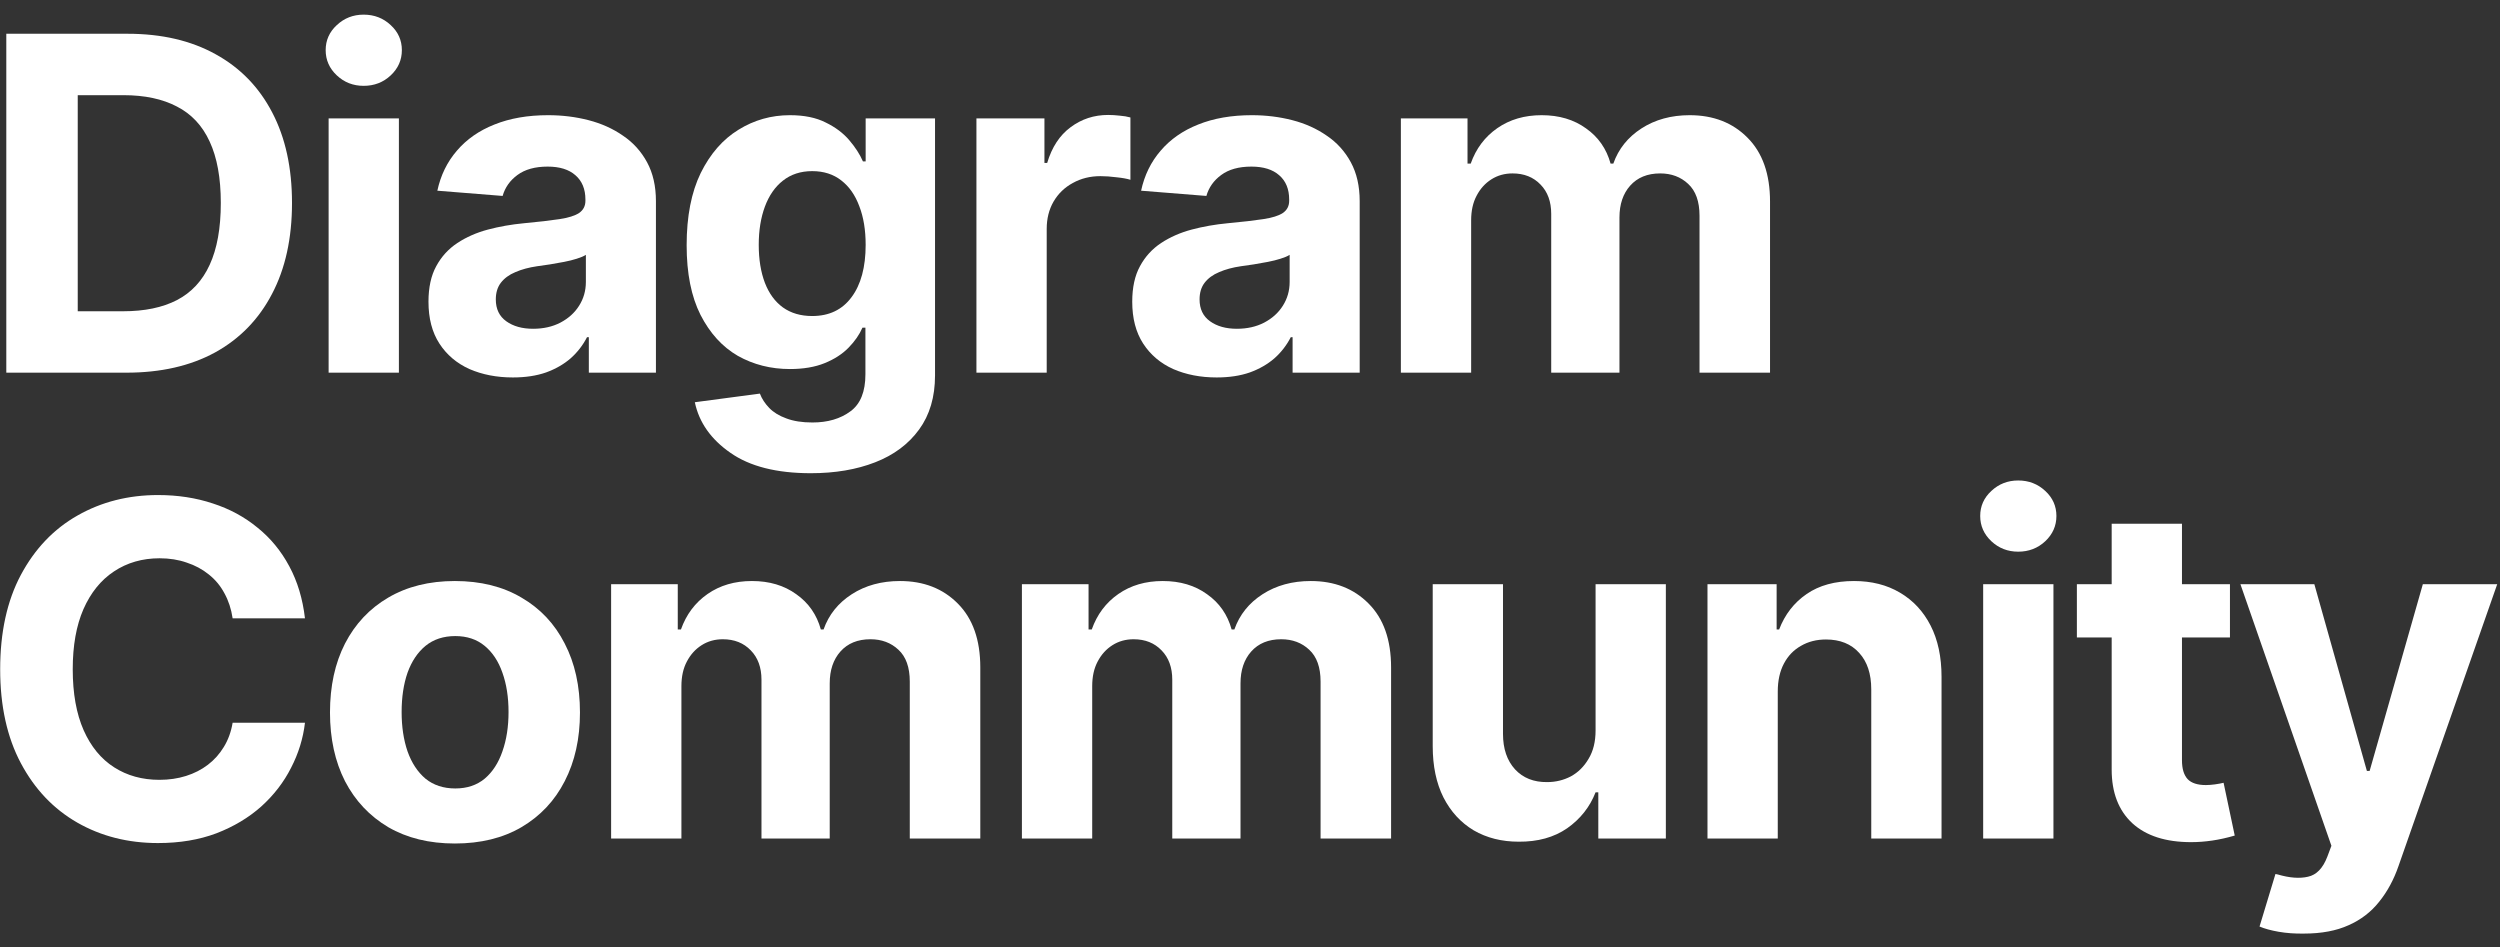 <svg width="161" height="61" viewBox="0 0 161 61" fill="none" xmlns="http://www.w3.org/2000/svg">
<rect x="0" y="0" width="161" height="61" fill="#333333" stroke="none"/>
<path d="M148.37 60.123C147.794 60.133 147.252 60.094 146.744 60.006C146.246 59.918 145.836 59.806 145.514 59.669L146.539 56.285L146.686 56.315C147.447 56.539 148.097 56.588 148.634 56.461C149.181 56.344 149.596 55.914 149.879 55.172L150.143 54.469L144.283 37.623H149.044L152.428 49.649H152.604L156.031 37.623H160.821L154.464 55.773C154.161 56.651 153.746 57.418 153.219 58.072C152.701 58.727 152.047 59.23 151.256 59.581C150.465 59.942 149.503 60.123 148.37 60.123Z" fill="white"/>
<path d="M143.609 37.623V41.051H133.751V37.623H143.609ZM135.992 33.727H140.519V48.961C140.519 49.508 140.641 49.913 140.885 50.177C141.129 50.431 141.52 50.558 142.057 50.558C142.232 50.558 142.428 50.543 142.643 50.514C142.857 50.484 143.043 50.45 143.199 50.411L143.917 53.81C143.419 53.956 142.936 54.063 142.467 54.132C142.008 54.2 141.554 54.234 141.104 54.234C139.474 54.234 138.214 53.829 137.325 53.019C136.437 52.198 135.992 51.046 135.992 49.562V33.727Z" fill="white"/>
<path d="M127.716 54V37.623H132.242V54H127.716ZM129.972 35.528C129.298 35.528 128.722 35.304 128.243 34.855C127.765 34.405 127.525 33.863 127.525 33.228C127.525 32.594 127.765 32.057 128.243 31.617C128.722 31.168 129.298 30.943 129.972 30.943C130.655 30.943 131.236 31.168 131.715 31.617C132.193 32.057 132.433 32.594 132.433 33.228C132.433 33.863 132.193 34.405 131.715 34.855C131.236 35.304 130.655 35.528 129.972 35.528Z" fill="white"/>
<path d="M114.488 44.537V54H109.962V37.623H114.415V40.538H114.576C114.947 39.571 115.538 38.81 116.349 38.253C117.159 37.696 118.175 37.418 119.396 37.418C120.528 37.418 121.515 37.667 122.354 38.165C123.204 38.663 123.863 39.371 124.332 40.289C124.801 41.207 125.035 42.306 125.035 43.585V54H120.509V44.391C120.509 43.395 120.25 42.613 119.732 42.047C119.215 41.471 118.502 41.183 117.594 41.183C116.988 41.183 116.451 41.319 115.982 41.593C115.514 41.856 115.147 42.237 114.884 42.735C114.62 43.233 114.488 43.834 114.488 44.537Z" fill="white"/>
<path d="M102.755 47.042V37.623H107.281V54H102.931V51.026H102.755C102.384 51.974 101.773 52.745 100.924 53.341C100.074 53.927 99.034 54.215 97.804 54.205C96.71 54.205 95.743 53.961 94.903 53.473C94.073 52.975 93.424 52.267 92.955 51.349C92.496 50.431 92.267 49.332 92.267 48.053V37.623H96.793V47.262C96.793 48.219 97.052 48.98 97.569 49.547C98.087 50.103 98.775 50.377 99.635 50.367C100.182 50.367 100.689 50.245 101.158 50.001C101.627 49.747 102.008 49.371 102.301 48.873C102.604 48.375 102.755 47.765 102.755 47.042Z" fill="white"/>
<path d="M65.811 54V37.623H70.103V40.538H70.309C70.65 39.571 71.222 38.81 72.022 38.253C72.823 37.696 73.775 37.418 74.879 37.418C76.002 37.418 76.954 37.701 77.735 38.268C78.526 38.824 79.054 39.581 79.317 40.538H79.493C79.825 39.591 80.431 38.834 81.31 38.268C82.189 37.701 83.224 37.418 84.415 37.418C85.939 37.418 87.179 37.901 88.136 38.868C89.103 39.835 89.586 41.207 89.586 42.984V54H85.045V43.893C85.045 42.975 84.801 42.291 84.312 41.842C83.834 41.393 83.233 41.168 82.511 41.168C81.69 41.168 81.046 41.432 80.577 41.959C80.118 42.477 79.889 43.16 79.889 44.01V54H75.494V43.775C75.494 42.984 75.265 42.355 74.806 41.886C74.347 41.407 73.746 41.168 73.004 41.168C72.496 41.168 72.042 41.295 71.642 41.549C71.241 41.803 70.924 42.154 70.689 42.603C70.455 43.043 70.338 43.57 70.338 44.186V54H65.811Z" fill="white"/>
<path d="M39.356 54V37.623H43.648V40.538H43.853C44.195 39.571 44.767 38.81 45.567 38.253C46.368 37.696 47.32 37.418 48.424 37.418C49.547 37.418 50.499 37.701 51.28 38.268C52.071 38.824 52.599 39.581 52.862 40.538H53.038C53.37 39.591 53.976 38.834 54.855 38.268C55.733 37.701 56.769 37.418 57.96 37.418C59.483 37.418 60.724 37.901 61.681 38.868C62.648 39.835 63.131 41.207 63.131 42.984V54H58.59V43.893C58.59 42.975 58.346 42.291 57.857 41.842C57.379 41.393 56.778 41.168 56.056 41.168C55.235 41.168 54.591 41.432 54.122 41.959C53.663 42.477 53.434 43.16 53.434 44.01V54H49.039V43.775C49.039 42.984 48.81 42.355 48.351 41.886C47.892 41.407 47.291 41.168 46.549 41.168C46.041 41.168 45.587 41.295 45.187 41.549C44.786 41.803 44.469 42.154 44.234 42.603C44 43.043 43.883 43.57 43.883 44.186V54H39.356Z" fill="white"/>
<path d="M29.293 54.322C27.643 54.322 26.212 53.971 25.001 53.268C23.8 52.555 22.872 51.568 22.218 50.309C21.573 49.039 21.251 47.565 21.251 45.885C21.251 44.186 21.573 42.706 22.218 41.446C22.872 40.177 23.8 39.19 25.001 38.487C26.212 37.774 27.643 37.418 29.293 37.418C30.953 37.418 32.384 37.774 33.585 38.487C34.796 39.19 35.724 40.177 36.368 41.446C37.023 42.706 37.35 44.186 37.35 45.885C37.35 47.565 37.023 49.039 36.368 50.309C35.724 51.568 34.796 52.555 33.585 53.268C32.384 53.971 30.953 54.322 29.293 54.322ZM29.322 50.777C30.074 50.777 30.704 50.567 31.212 50.148C31.72 49.718 32.101 49.132 32.355 48.39C32.618 47.648 32.75 46.803 32.75 45.855C32.75 44.898 32.618 44.054 32.355 43.321C32.101 42.589 31.72 42.013 31.212 41.593C30.704 41.173 30.074 40.963 29.322 40.963C28.561 40.963 27.921 41.173 27.403 41.593C26.895 42.013 26.51 42.589 26.246 43.321C25.992 44.054 25.865 44.898 25.865 45.855C25.865 46.803 25.992 47.648 26.246 48.39C26.51 49.132 26.895 49.718 27.403 50.148C27.921 50.567 28.561 50.777 29.322 50.777Z" fill="white"/>
<path d="M10.177 54.293C8.243 54.293 6.51 53.853 4.977 52.975C3.443 52.096 2.232 50.821 1.344 49.151C0.455 47.481 0.011 45.465 0.011 43.102C0.011 40.719 0.455 38.692 1.344 37.023C2.242 35.343 3.458 34.068 4.991 33.199C6.534 32.32 8.263 31.881 10.177 31.881C11.446 31.881 12.623 32.062 13.707 32.423C14.791 32.774 15.748 33.292 16.578 33.976C17.418 34.649 18.102 35.48 18.629 36.466C19.156 37.442 19.493 38.561 19.64 39.82H14.981C14.894 39.225 14.718 38.688 14.454 38.209C14.2 37.73 13.863 37.325 13.443 36.993C13.033 36.661 12.56 36.407 12.023 36.231C11.495 36.046 10.914 35.953 10.279 35.953C9.166 35.953 8.185 36.236 7.335 36.803C6.495 37.359 5.841 38.17 5.372 39.234C4.913 40.289 4.684 41.578 4.684 43.102C4.684 44.654 4.918 45.963 5.387 47.027C5.855 48.082 6.51 48.878 7.35 49.415C8.189 49.952 9.161 50.221 10.265 50.221C10.88 50.221 11.451 50.138 11.979 49.972C12.506 49.806 12.975 49.566 13.385 49.254C13.795 48.941 14.137 48.561 14.41 48.111C14.693 47.652 14.884 47.13 14.981 46.544H19.64C19.523 47.55 19.225 48.517 18.746 49.444C18.277 50.372 17.638 51.202 16.827 51.935C16.017 52.657 15.055 53.233 13.941 53.663C12.828 54.083 11.573 54.293 10.177 54.293Z" fill="white"/>
<path d="M90.216 24V7.623H94.508V10.538H94.713C95.055 9.571 95.626 8.81 96.427 8.253C97.228 7.696 98.18 7.418 99.283 7.418C100.406 7.418 101.358 7.701 102.14 8.268C102.931 8.824 103.458 9.581 103.722 10.538H103.897C104.229 9.591 104.835 8.834 105.714 8.268C106.593 7.701 107.628 7.418 108.819 7.418C110.343 7.418 111.583 7.901 112.54 8.868C113.507 9.835 113.99 11.207 113.99 12.984V24H109.449V13.893C109.449 12.975 109.205 12.291 108.717 11.842C108.238 11.393 107.638 11.168 106.915 11.168C106.095 11.168 105.45 11.432 104.981 11.959C104.522 12.477 104.293 13.16 104.293 14.01V24H99.898V13.775C99.898 12.984 99.669 12.354 99.21 11.886C98.751 11.407 98.15 11.168 97.408 11.168C96.9 11.168 96.446 11.295 96.046 11.549C95.645 11.803 95.328 12.154 95.094 12.604C94.859 13.043 94.742 13.57 94.742 14.186V24H90.216Z" fill="white"/>
<path d="M78.351 24.308C77.315 24.308 76.383 24.127 75.553 23.766C74.732 23.395 74.088 22.848 73.619 22.125C73.15 21.402 72.916 20.504 72.916 19.43C72.916 18.512 73.082 17.75 73.414 17.145C73.746 16.529 74.2 16.031 74.776 15.65C75.353 15.27 76.007 14.982 76.739 14.786C77.472 14.591 78.248 14.454 79.068 14.376C80.016 14.288 80.777 14.2 81.353 14.112C81.93 14.024 82.35 13.893 82.613 13.717C82.887 13.531 83.023 13.268 83.023 12.926V12.852C83.023 12.179 82.809 11.656 82.379 11.285C81.959 10.914 81.363 10.729 80.592 10.729C79.781 10.729 79.132 10.909 78.644 11.271C78.165 11.622 77.848 12.071 77.691 12.618L73.487 12.281C73.702 11.285 74.122 10.426 74.747 9.703C75.372 8.971 76.178 8.409 77.164 8.019C78.16 7.618 79.312 7.418 80.621 7.418C81.529 7.418 82.398 7.525 83.228 7.74C84.059 7.955 84.796 8.287 85.44 8.736C86.095 9.176 86.612 9.747 86.993 10.45C87.374 11.153 87.564 11.988 87.564 12.955V24H83.243V21.715H83.126C82.862 22.232 82.511 22.686 82.071 23.077C81.632 23.458 81.105 23.761 80.489 23.985C79.874 24.2 79.161 24.308 78.351 24.308ZM79.654 21.173C80.318 21.173 80.904 21.041 81.412 20.777C81.93 20.504 82.33 20.143 82.613 19.693C82.906 19.234 83.053 18.722 83.053 18.155V16.412C82.916 16.5 82.721 16.583 82.467 16.661C82.223 16.739 81.949 16.808 81.647 16.866C81.344 16.925 81.041 16.979 80.738 17.027C80.436 17.066 80.162 17.105 79.918 17.145C79.381 17.223 78.912 17.35 78.512 17.525C78.111 17.691 77.799 17.921 77.574 18.214C77.359 18.497 77.252 18.854 77.252 19.283C77.252 19.898 77.477 20.367 77.926 20.689C78.375 21.012 78.951 21.173 79.654 21.173Z" fill="white"/>
<path d="M62.882 24V7.623H67.262V10.494H67.438C67.74 9.479 68.243 8.712 68.946 8.194C69.649 7.667 70.455 7.403 71.363 7.403C71.598 7.403 71.842 7.418 72.096 7.447C72.359 7.467 72.594 7.506 72.799 7.564V11.578C72.584 11.51 72.286 11.456 71.905 11.417C71.534 11.368 71.188 11.344 70.865 11.344C70.211 11.344 69.62 11.49 69.093 11.783C68.565 12.066 68.15 12.467 67.848 12.984C67.555 13.492 67.408 14.078 67.408 14.742V24H62.882Z" fill="white"/>
<path d="M52.218 30.475C50.011 30.475 48.282 30.035 47.032 29.156C45.782 28.287 45.02 27.203 44.747 25.904L48.937 25.348C49.063 25.68 49.264 25.987 49.537 26.27C49.81 26.554 50.177 26.778 50.636 26.944C51.095 27.12 51.656 27.208 52.32 27.208C53.307 27.208 54.122 26.969 54.767 26.49C55.411 26.021 55.733 25.226 55.733 24.102V21.1H55.543C55.348 21.549 55.05 21.979 54.649 22.389C54.249 22.799 53.736 23.131 53.111 23.385C52.486 23.639 51.739 23.766 50.87 23.766C49.64 23.766 48.522 23.482 47.516 22.916C46.52 22.34 45.719 21.461 45.113 20.279C44.518 19.098 44.22 17.604 44.22 15.797C44.22 13.932 44.523 12.379 45.128 11.139C45.743 9.898 46.554 8.971 47.56 8.355C48.565 7.73 49.669 7.418 50.87 7.418C51.788 7.418 52.555 7.574 53.17 7.887C53.795 8.189 54.303 8.57 54.693 9.029C55.084 9.488 55.377 9.942 55.572 10.392H55.748V7.623H60.216V24.176C60.216 25.562 59.874 26.725 59.19 27.662C58.507 28.6 57.565 29.303 56.363 29.771C55.162 30.24 53.78 30.475 52.218 30.475ZM52.306 20.352C53.399 20.352 54.244 19.947 54.84 19.137C55.445 18.326 55.748 17.203 55.748 15.768C55.748 14.811 55.611 13.98 55.338 13.277C55.074 12.565 54.688 12.013 54.181 11.622C53.673 11.222 53.048 11.021 52.306 11.021C51.563 11.021 50.934 11.227 50.416 11.637C49.908 12.037 49.523 12.594 49.259 13.307C48.995 14.02 48.863 14.84 48.863 15.768C48.863 16.705 48.995 17.52 49.259 18.214C49.523 18.898 49.908 19.425 50.416 19.796C50.934 20.167 51.563 20.352 52.306 20.352Z" fill="white"/>
<path d="M33.028 24.308C31.993 24.308 31.061 24.127 30.23 23.766C29.41 23.395 28.766 22.848 28.297 22.125C27.828 21.402 27.594 20.504 27.594 19.43C27.594 18.512 27.76 17.75 28.092 17.145C28.424 16.529 28.878 16.031 29.454 15.65C30.03 15.27 30.685 14.982 31.417 14.786C32.149 14.591 32.926 14.454 33.746 14.376C34.693 14.288 35.455 14.2 36.031 14.112C36.607 14.024 37.027 13.893 37.291 13.717C37.565 13.531 37.701 13.268 37.701 12.926V12.852C37.701 12.179 37.486 11.656 37.057 11.285C36.637 10.914 36.041 10.729 35.27 10.729C34.459 10.729 33.81 10.909 33.321 11.271C32.843 11.622 32.525 12.071 32.369 12.618L28.165 12.281C28.38 11.285 28.8 10.426 29.425 9.703C30.05 8.971 30.855 8.409 31.842 8.019C32.838 7.618 33.99 7.418 35.299 7.418C36.207 7.418 37.076 7.525 37.906 7.74C38.736 7.955 39.474 8.287 40.118 8.736C40.773 9.176 41.29 9.747 41.671 10.45C42.052 11.153 42.242 11.988 42.242 12.955V24H37.921V21.715H37.804C37.54 22.232 37.188 22.686 36.749 23.077C36.31 23.458 35.782 23.761 35.167 23.985C34.552 24.2 33.839 24.308 33.028 24.308ZM34.332 21.173C34.996 21.173 35.582 21.041 36.09 20.777C36.607 20.504 37.008 20.143 37.291 19.693C37.584 19.234 37.73 18.722 37.73 18.155V16.412C37.594 16.5 37.398 16.583 37.145 16.661C36.9 16.739 36.627 16.808 36.324 16.866C36.022 16.925 35.719 16.979 35.416 17.027C35.113 17.066 34.84 17.105 34.596 17.145C34.059 17.223 33.59 17.35 33.19 17.525C32.789 17.691 32.477 17.921 32.252 18.214C32.037 18.497 31.93 18.854 31.93 19.283C31.93 19.898 32.154 20.367 32.603 20.689C33.053 21.012 33.629 21.173 34.332 21.173Z" fill="white"/>
<path d="M21.163 24V7.623H25.689V24H21.163ZM23.419 5.528C22.745 5.528 22.169 5.304 21.69 4.854C21.212 4.405 20.973 3.863 20.973 3.229C20.973 2.594 21.212 2.057 21.69 1.617C22.169 1.168 22.745 0.943 23.419 0.943C24.102 0.943 24.684 1.168 25.162 1.617C25.641 2.057 25.88 2.594 25.88 3.229C25.88 3.863 25.641 4.405 25.162 4.854C24.684 5.304 24.102 5.528 23.419 5.528Z" fill="white"/>
<path d="M8.141 24H2.457V20.045H7.936C9.312 20.045 10.465 19.806 11.393 19.327C12.33 18.839 13.033 18.082 13.502 17.057C13.98 16.021 14.22 14.693 14.22 13.072C14.22 11.461 13.98 10.143 13.502 9.117C13.033 8.092 12.33 7.34 11.393 6.861C10.465 6.373 9.317 6.129 7.95 6.129H2.369V2.174H8.214C10.411 2.174 12.301 2.613 13.883 3.492C15.465 4.361 16.681 5.611 17.53 7.242C18.38 8.863 18.805 10.807 18.805 13.072C18.805 15.348 18.375 17.301 17.516 18.932C16.666 20.562 15.445 21.817 13.854 22.696C12.262 23.565 10.357 24 8.141 24ZM5.006 2.174V24H0.406V2.174H5.006Z" fill="white"/>
</svg>
